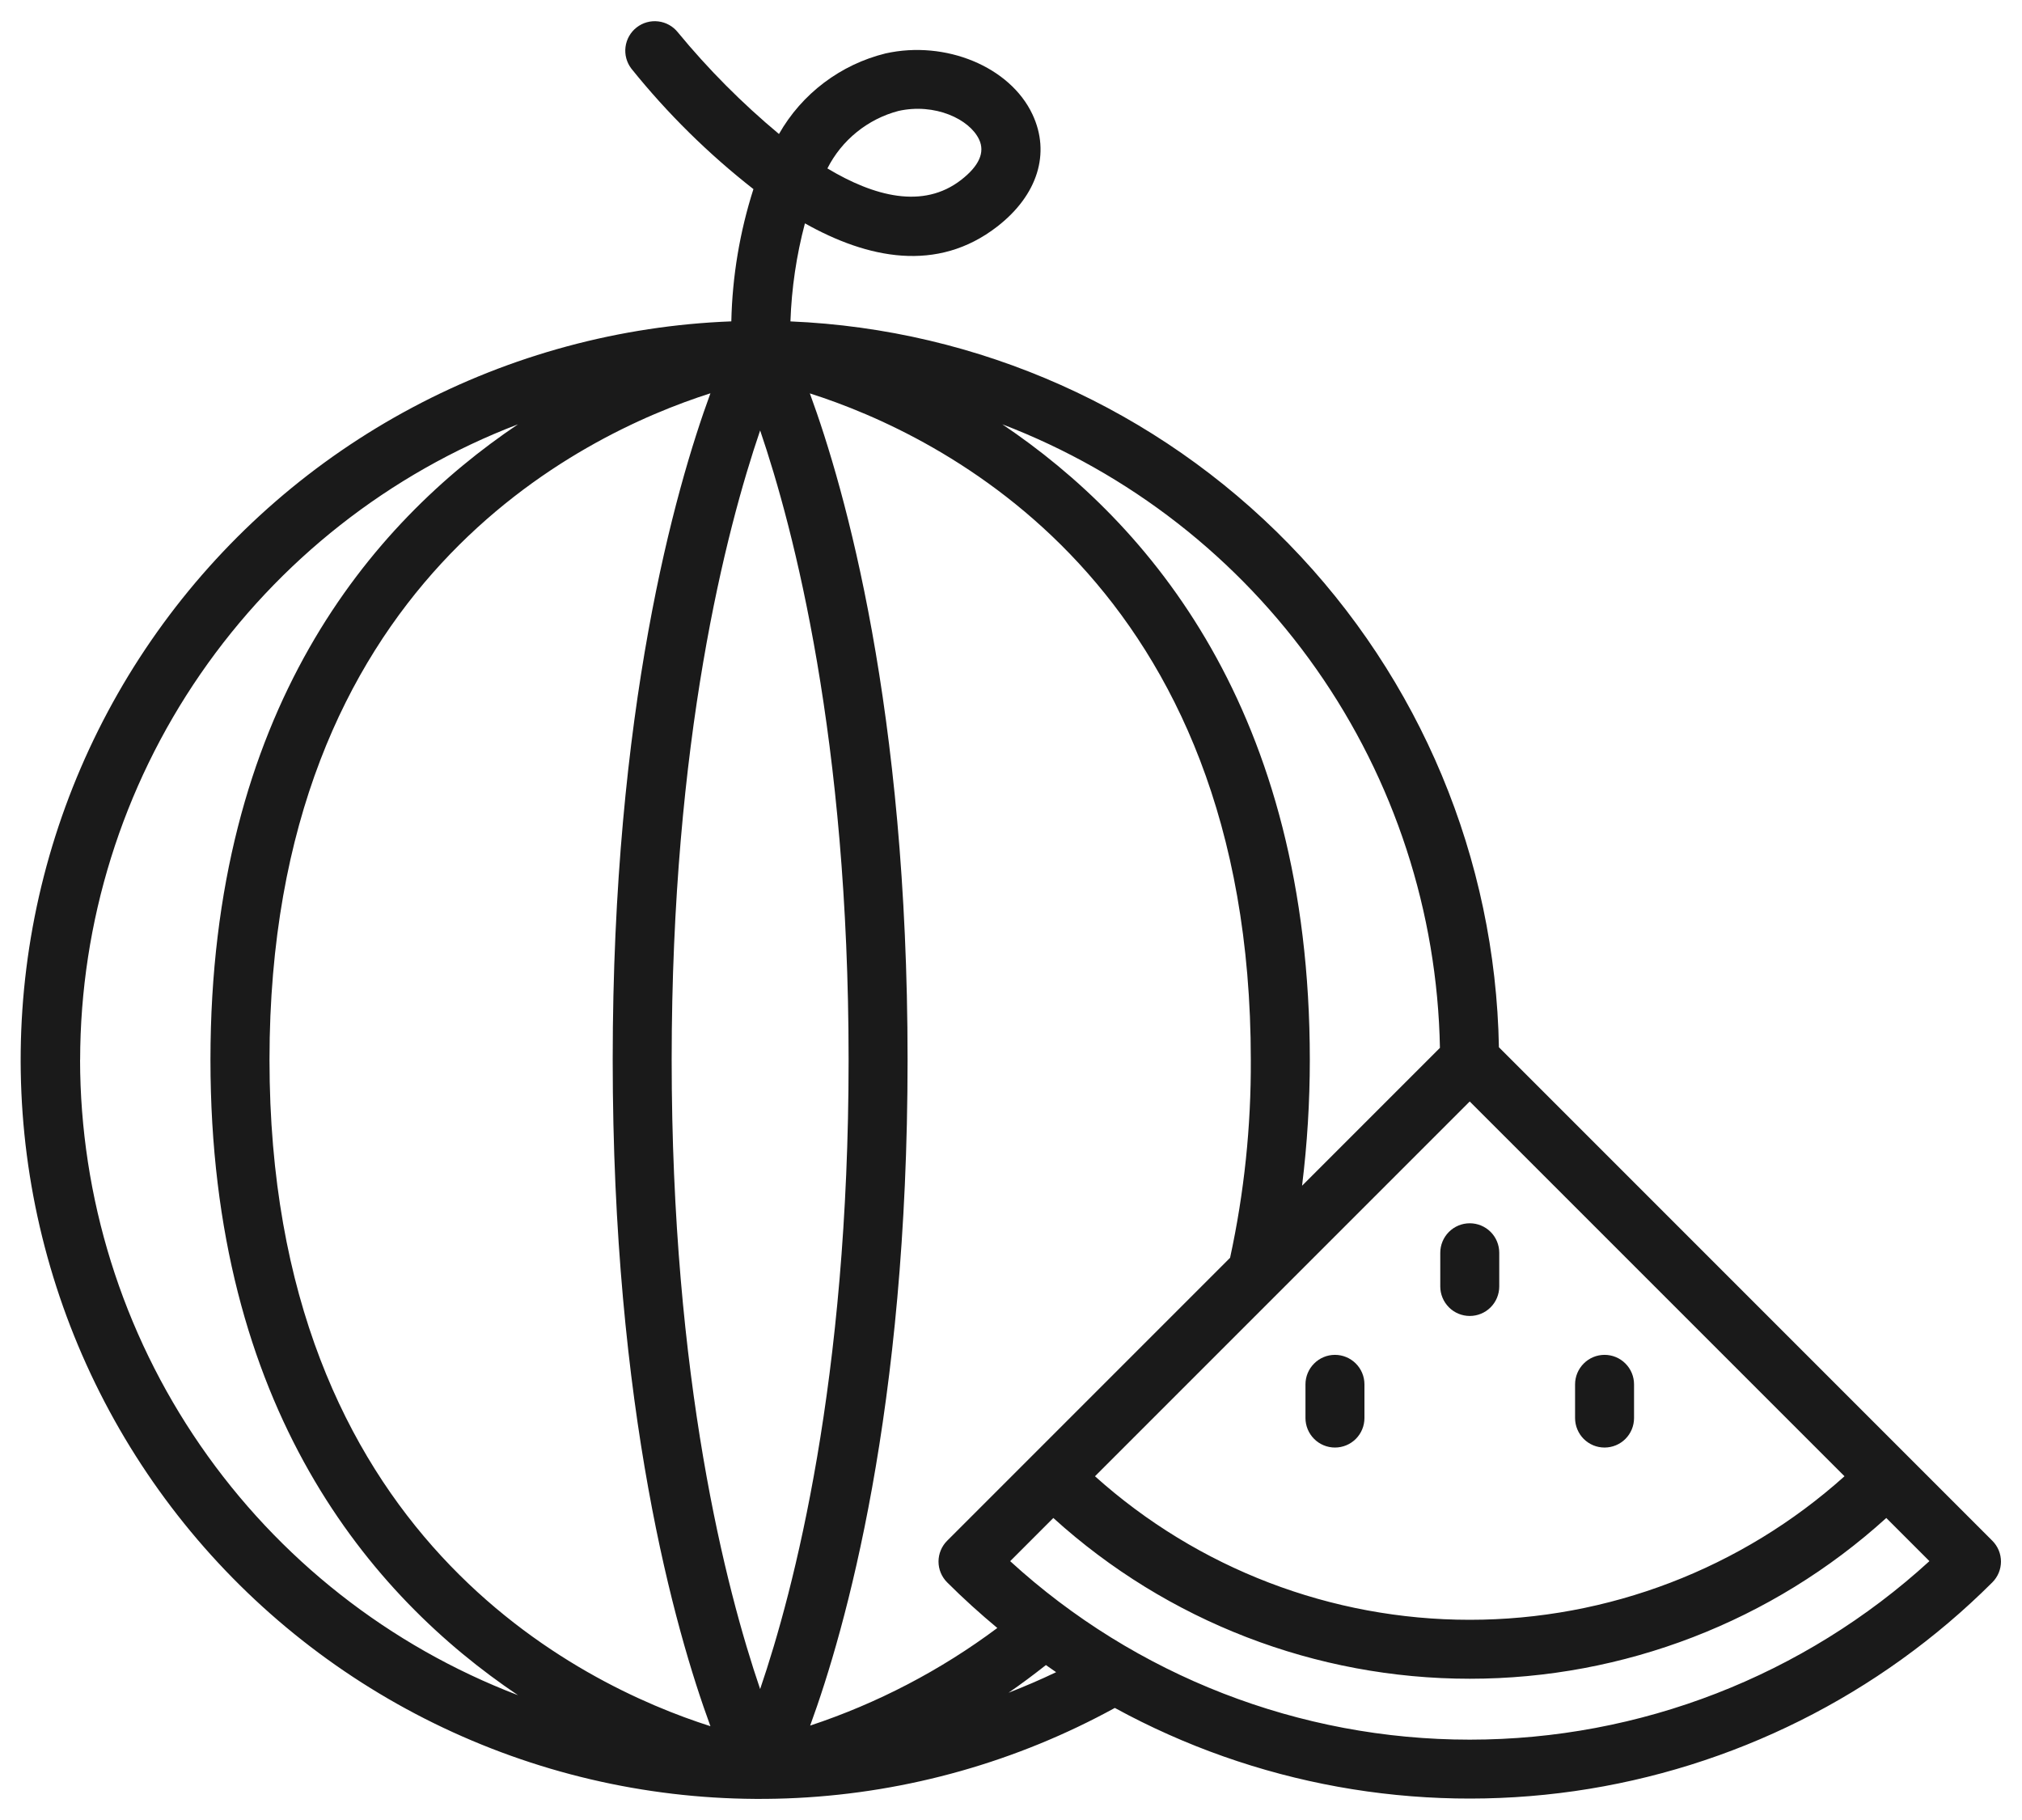<svg width="60" height="54" viewBox="0 0 60 54" fill="none" xmlns="http://www.w3.org/2000/svg">
<path d="M59.119 45.714L44.478 31.072C44.377 25.479 42.145 20.136 38.238 16.134C34.331 12.131 29.044 9.771 23.455 9.536C23.489 8.553 23.633 7.577 23.885 6.627C25.735 7.668 27.807 8.108 29.593 6.721C30.79 5.792 31.18 4.547 30.636 3.392C29.972 1.981 28.058 1.188 26.277 1.585C25.615 1.748 24.994 2.044 24.45 2.455C23.906 2.866 23.452 3.383 23.115 3.976C22.023 3.066 21.018 2.057 20.115 0.96C19.971 0.779 19.762 0.662 19.532 0.635C19.303 0.608 19.072 0.672 18.89 0.815C18.708 0.957 18.59 1.165 18.561 1.395C18.532 1.624 18.595 1.855 18.736 2.038C19.802 3.364 21.017 4.562 22.357 5.611C21.951 6.88 21.73 8.202 21.701 9.535C18.396 9.661 15.162 10.534 12.242 12.088C9.322 13.641 6.792 15.835 4.84 18.505C2.888 21.175 1.565 24.252 0.97 27.505C0.376 30.759 0.525 34.105 1.407 37.292C2.289 40.48 3.88 43.427 6.062 45.913C8.244 48.398 10.96 50.358 14.007 51.645C17.053 52.933 20.352 53.514 23.655 53.346C26.958 53.178 30.18 52.265 33.081 50.675C37.241 52.949 42.026 53.814 46.719 53.143C51.413 52.471 55.763 50.299 59.119 46.95C59.2 46.869 59.265 46.773 59.309 46.667C59.353 46.561 59.376 46.447 59.376 46.332C59.376 46.217 59.353 46.103 59.309 45.997C59.265 45.891 59.2 45.795 59.119 45.714ZM26.659 3.292C27.74 3.05 28.769 3.534 29.053 4.138C29.234 4.52 29.053 4.924 28.52 5.338C27.391 6.214 25.935 5.827 24.552 4.997C24.763 4.58 25.06 4.212 25.423 3.919C25.786 3.625 26.207 3.411 26.659 3.292ZM28.105 46.949C28.584 47.428 29.083 47.877 29.594 48.303C27.91 49.56 26.035 50.538 24.04 51.199C25.09 48.331 26.931 41.817 26.931 31.446C26.931 21.049 25.081 14.529 24.031 11.672C27.872 12.895 37.116 17.308 37.116 31.446C37.126 33.42 36.92 35.389 36.501 37.319L28.106 45.714C27.942 45.877 27.85 46.099 27.849 46.331C27.849 46.563 27.941 46.785 28.105 46.949ZM19.931 31.444C19.931 21.94 21.551 15.719 22.556 12.771C23.562 15.719 25.181 21.94 25.181 31.444C25.181 40.947 23.562 47.169 22.556 50.115C21.551 47.168 19.931 40.949 19.931 31.444ZM18.181 31.444C18.181 41.84 20.031 48.359 21.081 51.217C17.241 49.994 7.997 45.582 7.997 31.444C7.997 17.305 17.242 12.893 21.081 11.669C20.033 14.527 18.181 21.049 18.181 31.444ZM43.612 32.681L54.733 43.801C51.678 46.543 47.717 48.06 43.612 48.06C39.507 48.06 35.547 46.543 32.492 43.801L43.612 32.681ZM42.728 31.09L38.637 35.181C38.79 33.941 38.867 32.693 38.867 31.444C38.867 21.086 34.099 15.52 29.742 12.589C33.503 14.028 36.749 16.558 39.063 19.855C41.377 23.151 42.653 27.063 42.728 31.09ZM2.378 31.444C2.383 27.355 3.627 23.365 5.947 19.999C8.267 16.633 11.553 14.049 15.371 12.589C11.013 15.52 6.245 21.086 6.245 31.444C6.245 41.801 11.013 47.367 15.371 50.297C11.552 48.838 8.266 46.254 5.946 42.888C3.625 39.522 2.381 35.532 2.376 31.444H2.378ZM29.923 50.227C30.292 49.974 30.664 49.696 31.036 49.403C31.136 49.473 31.236 49.545 31.339 49.614C30.873 49.838 30.401 50.039 29.92 50.227H29.923ZM29.977 46.319L31.256 45.039C34.64 48.109 39.045 49.809 43.614 49.809C48.183 49.809 52.589 48.109 55.973 45.039L57.253 46.319C53.527 49.726 48.662 51.616 43.613 51.616C38.565 51.616 33.699 49.726 29.974 46.319H29.977Z" fill="#1A1A1A"/>
<path d="M44.488 38.17V37.17C44.488 36.938 44.396 36.715 44.232 36.551C44.068 36.387 43.845 36.295 43.613 36.295C43.381 36.295 43.159 36.387 42.995 36.551C42.831 36.715 42.738 36.938 42.738 37.17V38.17C42.738 38.402 42.831 38.624 42.995 38.789C43.159 38.953 43.381 39.045 43.613 39.045C43.845 39.045 44.068 38.953 44.232 38.789C44.396 38.624 44.488 38.402 44.488 38.17Z" fill="#1A1A1A"/>
<path d="M47.613 42.949C47.845 42.949 48.068 42.857 48.232 42.693C48.396 42.529 48.488 42.306 48.488 42.074V41.074C48.488 40.842 48.396 40.62 48.232 40.456C48.068 40.291 47.845 40.199 47.613 40.199C47.381 40.199 47.159 40.291 46.995 40.456C46.831 40.62 46.738 40.842 46.738 41.074V42.074C46.738 42.189 46.761 42.303 46.805 42.409C46.849 42.515 46.913 42.612 46.994 42.693C47.076 42.774 47.172 42.839 47.278 42.883C47.385 42.927 47.498 42.949 47.613 42.949Z" fill="#1A1A1A"/>
<path d="M39.613 40.199C39.381 40.199 39.159 40.291 38.995 40.456C38.831 40.62 38.738 40.842 38.738 41.074V42.074C38.738 42.306 38.831 42.529 38.995 42.693C39.159 42.857 39.381 42.949 39.613 42.949C39.845 42.949 40.068 42.857 40.232 42.693C40.396 42.529 40.488 42.306 40.488 42.074V41.074C40.488 40.842 40.396 40.62 40.232 40.456C40.068 40.292 39.845 40.199 39.613 40.199Z" fill="#1A1A1A"/>
</svg>
